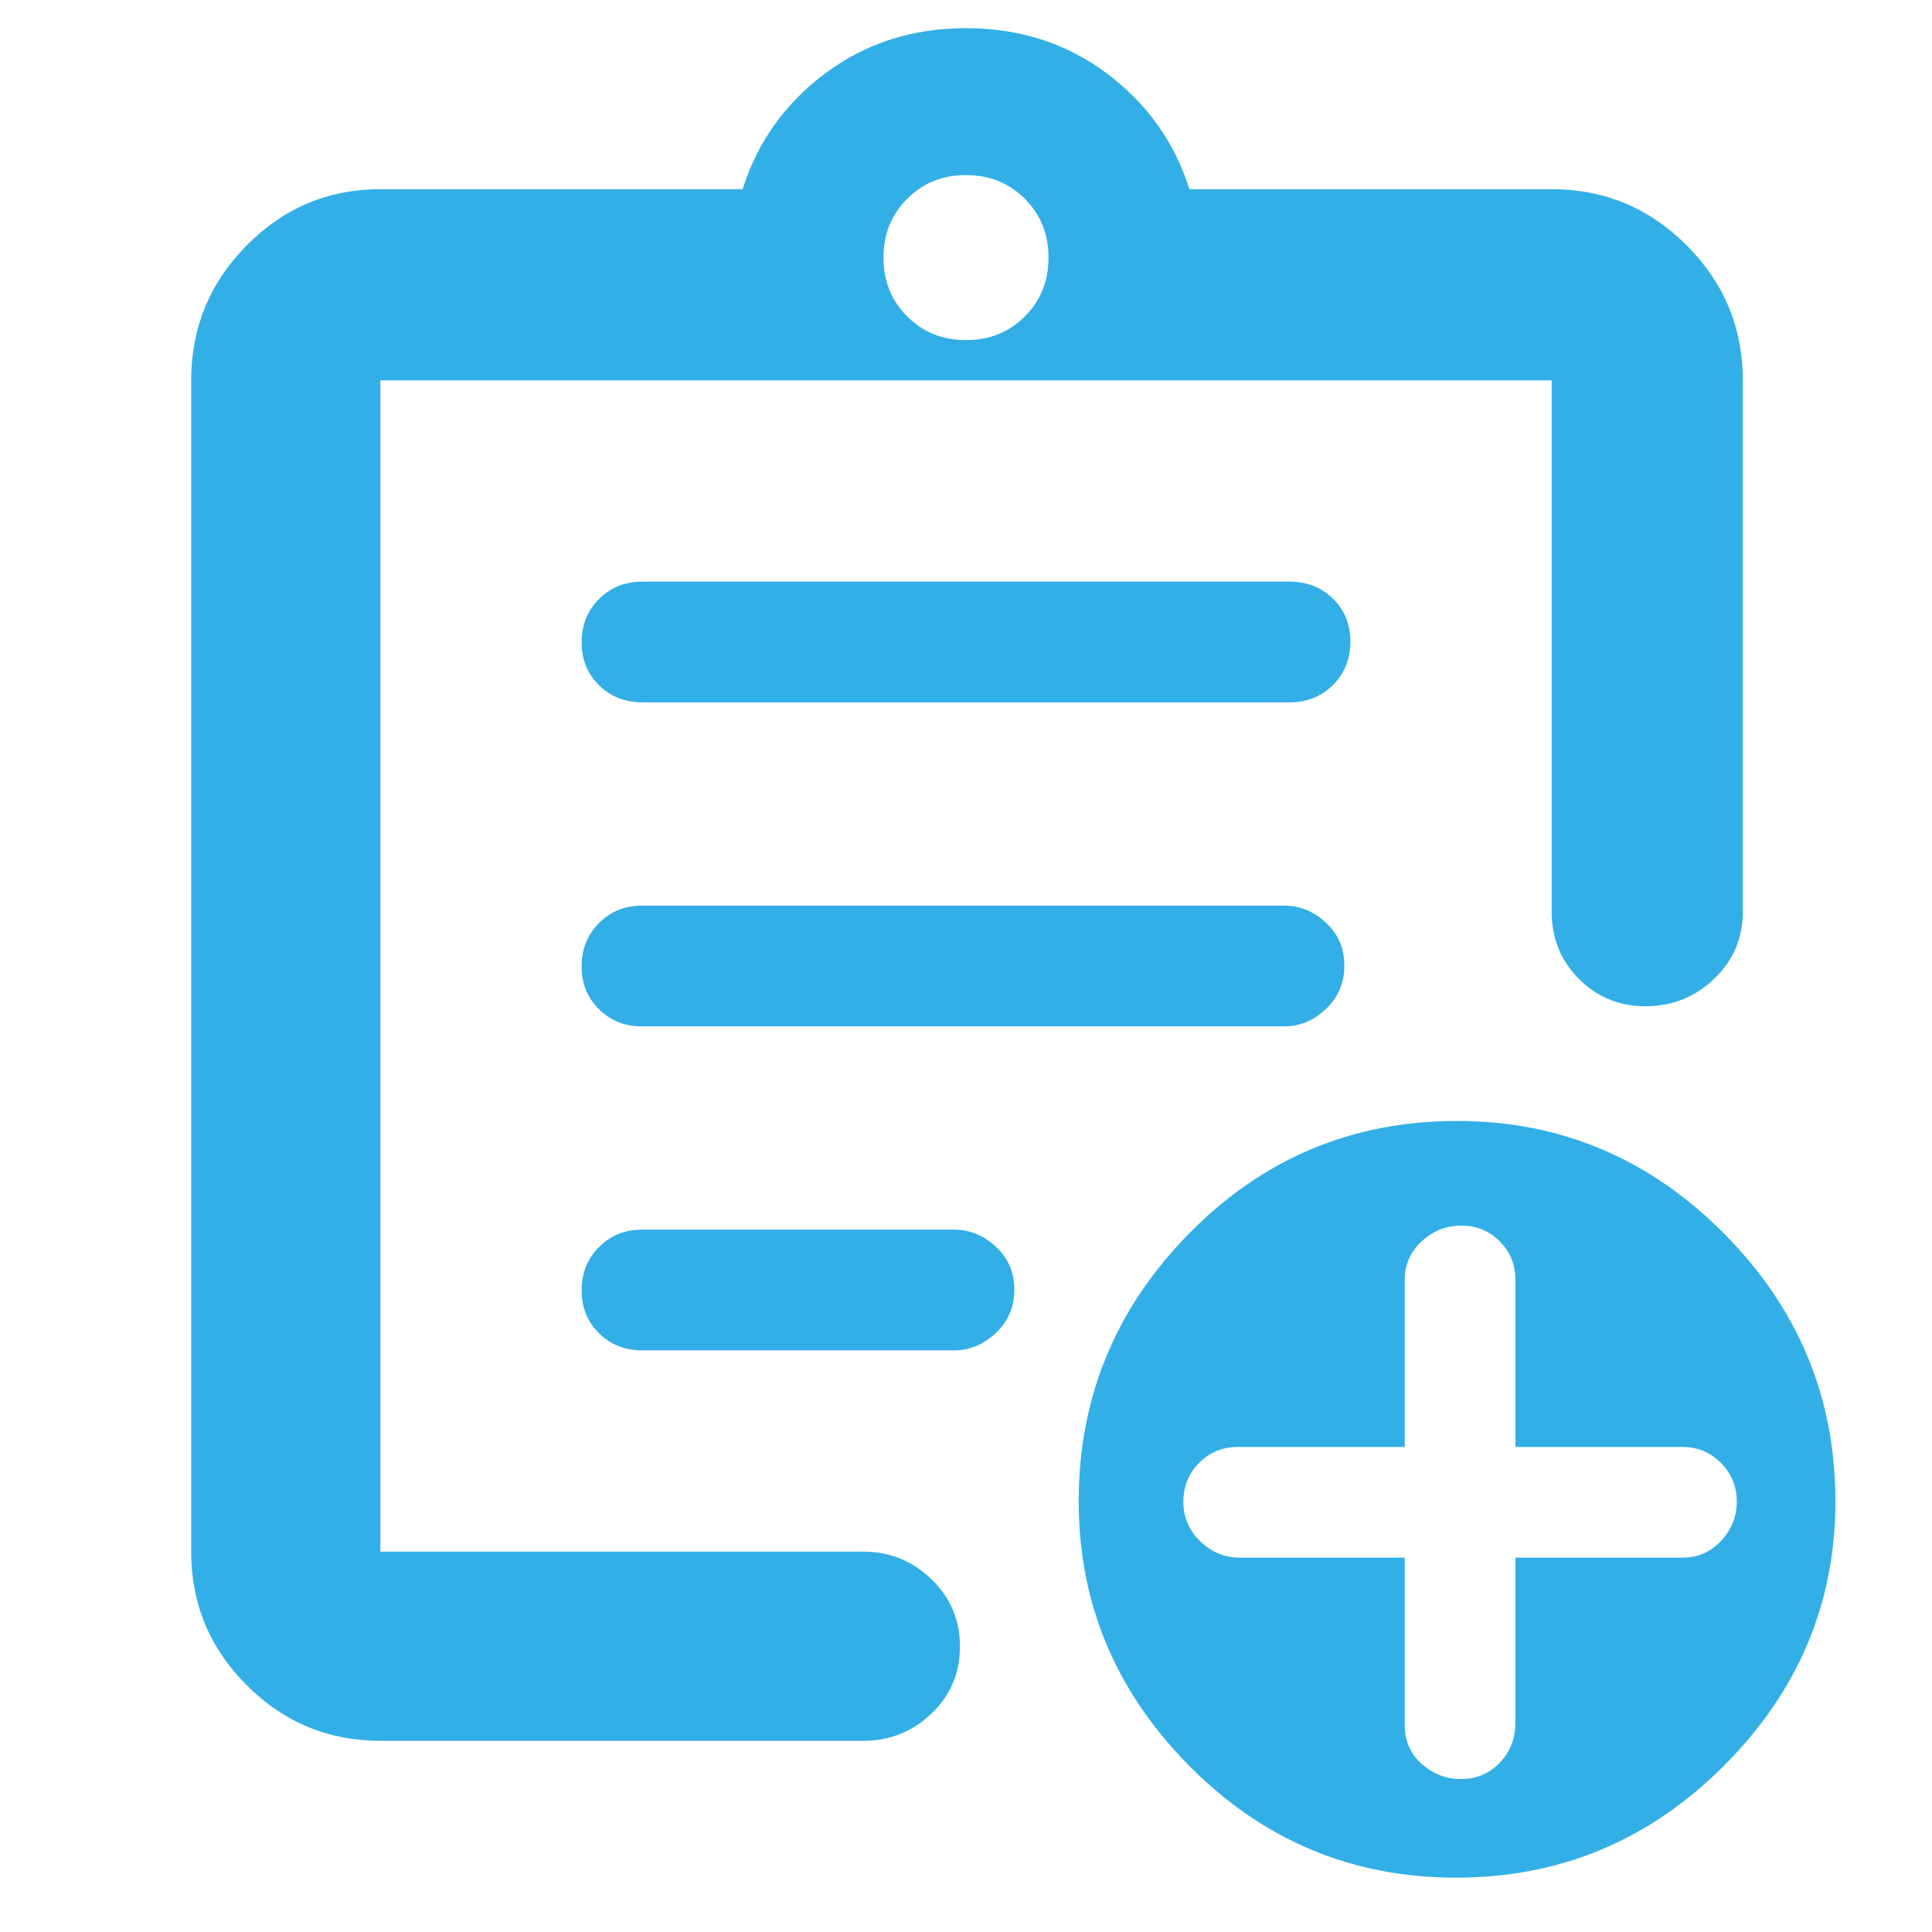 <svg xmlns="http://www.w3.org/2000/svg" height="48" viewBox="0 -960 960 960" width="48"><path fill="rgb(50, 175, 230)" d="M189-95q-38.78 0-66.39-27.61T95-189v-582q0-39.19 27.61-67.09Q150.22-866 189-866h180q11-35 41-57.5t70-22.5q40 0 70 22.5t41 57.5h180q39.19 0 67.09 27.91Q866-810.19 866-771v264q0 19.75-14.26 33.37-14.27 13.63-34 13.63-19.74 0-33.24-13.63Q771-487.25 771-507v-264H189v582h240q19.63 0 33.81 13.68Q477-161.65 477-141.82q0 19.82-14.19 33.32Q448.63-95 429-95H189Zm0-117v23-582 313-3 249Zm130-77h155q11.75 0 20.88-8.68 9.12-8.67 9.12-21.5 0-12.82-9.12-21.32-9.13-8.5-20.88-8.5H319q-12.75 0-21.37 8.68-8.63 8.67-8.63 21.5 0 12.82 8.63 21.32 8.62 8.5 21.37 8.5Zm-.15-161h319.3q11.6 0 20.73-8.68 9.12-8.67 9.12-21.5 0-12.82-9.12-21.32-9.13-8.5-20.73-8.5h-319.3q-12.6 0-21.22 8.68-8.63 8.67-8.63 21.5 0 12.82 8.63 21.32 8.62 8.5 21.22 8.5Zm.44-161h321.42q13.04 0 21.67-8.68 8.62-8.67 8.62-21.5 0-12.82-8.62-21.32-8.63-8.5-21.67-8.5H319.29q-13.04 0-21.66 8.68-8.63 8.67-8.63 21.5 0 12.82 8.63 21.32 8.62 8.5 21.66 8.5ZM480-791q17.47 0 29.23-11.77Q521-814.53 521-832t-11.77-29.23Q497.47-873 480-873t-29.23 11.77Q439-849.47 439-832t11.77 29.23Q462.53-791 480-791ZM723.5-27Q646-27 591-82.5T536-214q0-77.43 54.99-133.22Q645.98-403 724-403q77 0 132.5 55.78Q912-291.43 912-214q0 76-55.5 131.5T723.5-27ZM698-186v83q0 12 8.44 19.5 8.45 7.5 19.7 7.5 11.26 0 19.06-8.1 7.8-8.1 7.8-19.9v-82h83q11.4 0 19.2-8.36 7.8-8.35 7.8-19.5 0-11.14-7.8-19.14t-19.2-8h-83v-83q0-11.4-7.8-19.2-7.8-7.8-19.06-7.8-11.25 0-19.7 7.8Q698-335.4 698-324v83h-83q-11.4 0-19.2 7.93-7.8 7.93-7.8 19.36 0 11.42 8.4 19.57Q604.8-186 616-186h82Z"/></svg>